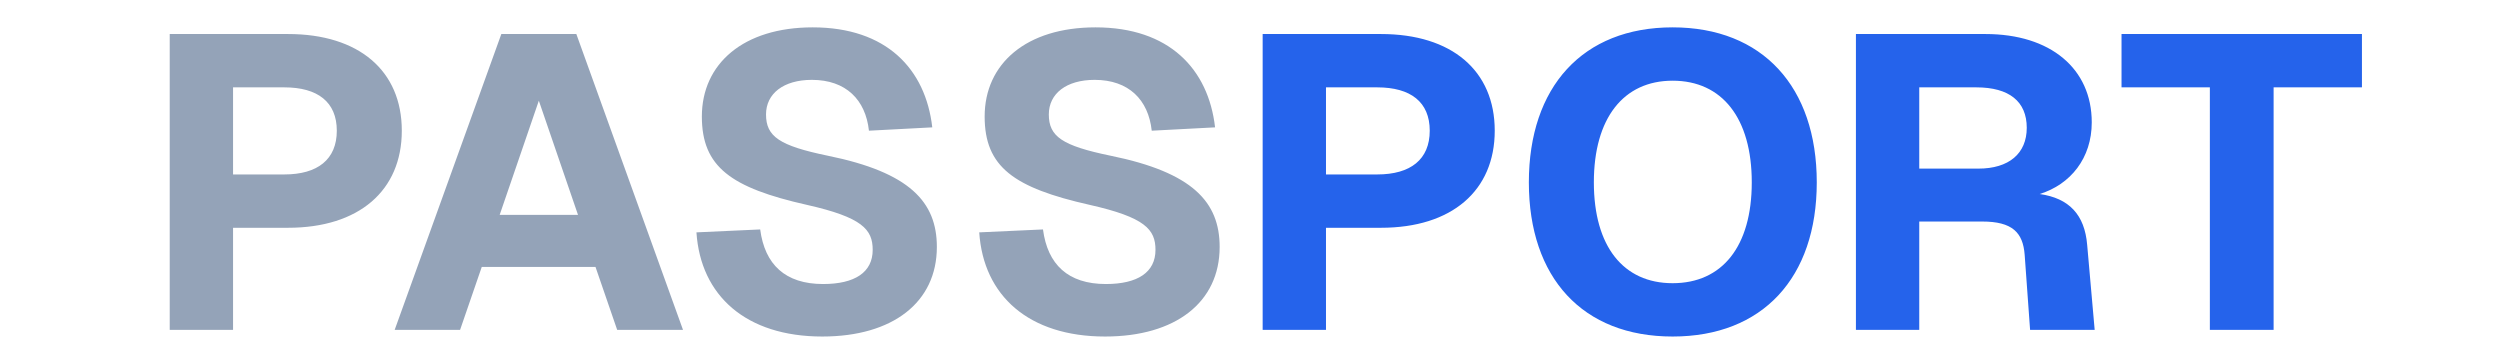 <svg width="144" height="20" viewBox="0 0 144 20" fill="none" xmlns="http://www.w3.org/2000/svg">
<path d="M9.776 19V1.96H16.592C20.672 1.96 23.144 4.072 23.144 7.528C23.144 10.984 20.672 13.12 16.592 13.12H13.424V19H9.776ZM13.424 10.048H16.376C18.296 10.048 19.4 9.184 19.4 7.528C19.4 5.872 18.296 5.032 16.376 5.032H13.424V10.048ZM22.733 19L28.877 1.96H33.197L39.341 19H35.549L34.301 15.376H27.749L26.501 19H22.733ZM28.781 12.376H33.293L31.037 5.8L28.781 12.376ZM47.363 19.384C42.971 19.384 40.355 17.032 40.115 13.384L43.787 13.216C44.051 15.232 45.227 16.36 47.411 16.36C49.235 16.36 50.267 15.688 50.267 14.392C50.267 13.216 49.667 12.52 46.475 11.8C42.107 10.816 40.427 9.616 40.427 6.712C40.427 3.664 42.827 1.576 46.811 1.576C51.059 1.576 53.315 3.976 53.699 7.336L50.051 7.528C49.859 5.752 48.731 4.6 46.763 4.6C45.131 4.6 44.123 5.392 44.123 6.592C44.123 7.864 44.891 8.392 47.675 8.968C52.403 9.928 53.963 11.632 53.963 14.224C53.963 17.416 51.419 19.384 47.363 19.384ZM63.652 19.384C59.26 19.384 56.644 17.032 56.404 13.384L60.076 13.216C60.34 15.232 61.516 16.36 63.7 16.36C65.524 16.36 66.556 15.688 66.556 14.392C66.556 13.216 65.956 12.52 62.764 11.8C58.396 10.816 56.716 9.616 56.716 6.712C56.716 3.664 59.116 1.576 63.1 1.576C67.348 1.576 69.604 3.976 69.988 7.336L66.34 7.528C66.148 5.752 65.02 4.6 63.052 4.6C61.42 4.6 60.412 5.392 60.412 6.592C60.412 7.864 61.18 8.392 63.964 8.968C68.692 9.928 70.252 11.632 70.252 14.224C70.252 17.416 67.708 19.384 63.652 19.384Z" fill="#94A3B8"/>
<path d="M72.729 19V1.96H79.545C83.625 1.96 86.097 4.072 86.097 7.528C86.097 10.984 83.625 13.12 79.545 13.12H76.377V19H72.729ZM76.377 10.048H79.329C81.249 10.048 82.353 9.184 82.353 7.528C82.353 5.872 81.249 5.032 79.329 5.032H76.377V10.048ZM96.342 19.384C91.158 19.384 88.062 16 88.062 10.504C88.062 5.008 91.158 1.576 96.342 1.576C101.526 1.576 104.646 5.008 104.646 10.504C104.646 16 101.526 19.384 96.342 19.384ZM96.342 16.312C99.198 16.312 100.902 14.2 100.902 10.504C100.902 6.808 99.198 4.648 96.342 4.648C93.51 4.648 91.806 6.808 91.806 10.504C91.806 14.2 93.51 16.312 96.342 16.312ZM106.901 19V1.96H114.365C118.109 1.96 120.485 3.952 120.485 7.048C120.485 9.112 119.261 10.624 117.485 11.176C119.189 11.416 120.077 12.376 120.221 14.104L120.653 19H116.933L116.621 14.68C116.525 13.384 115.901 12.76 114.173 12.76H110.549V19H106.901ZM110.549 9.712H113.957C115.709 9.712 116.741 8.848 116.741 7.36C116.741 5.848 115.733 5.032 113.837 5.032H110.549V9.712ZM127.288 19V5.032H122.2V1.96H136.048V5.032H130.96V19H127.288Z" fill="#2563EB"/>
</svg>
